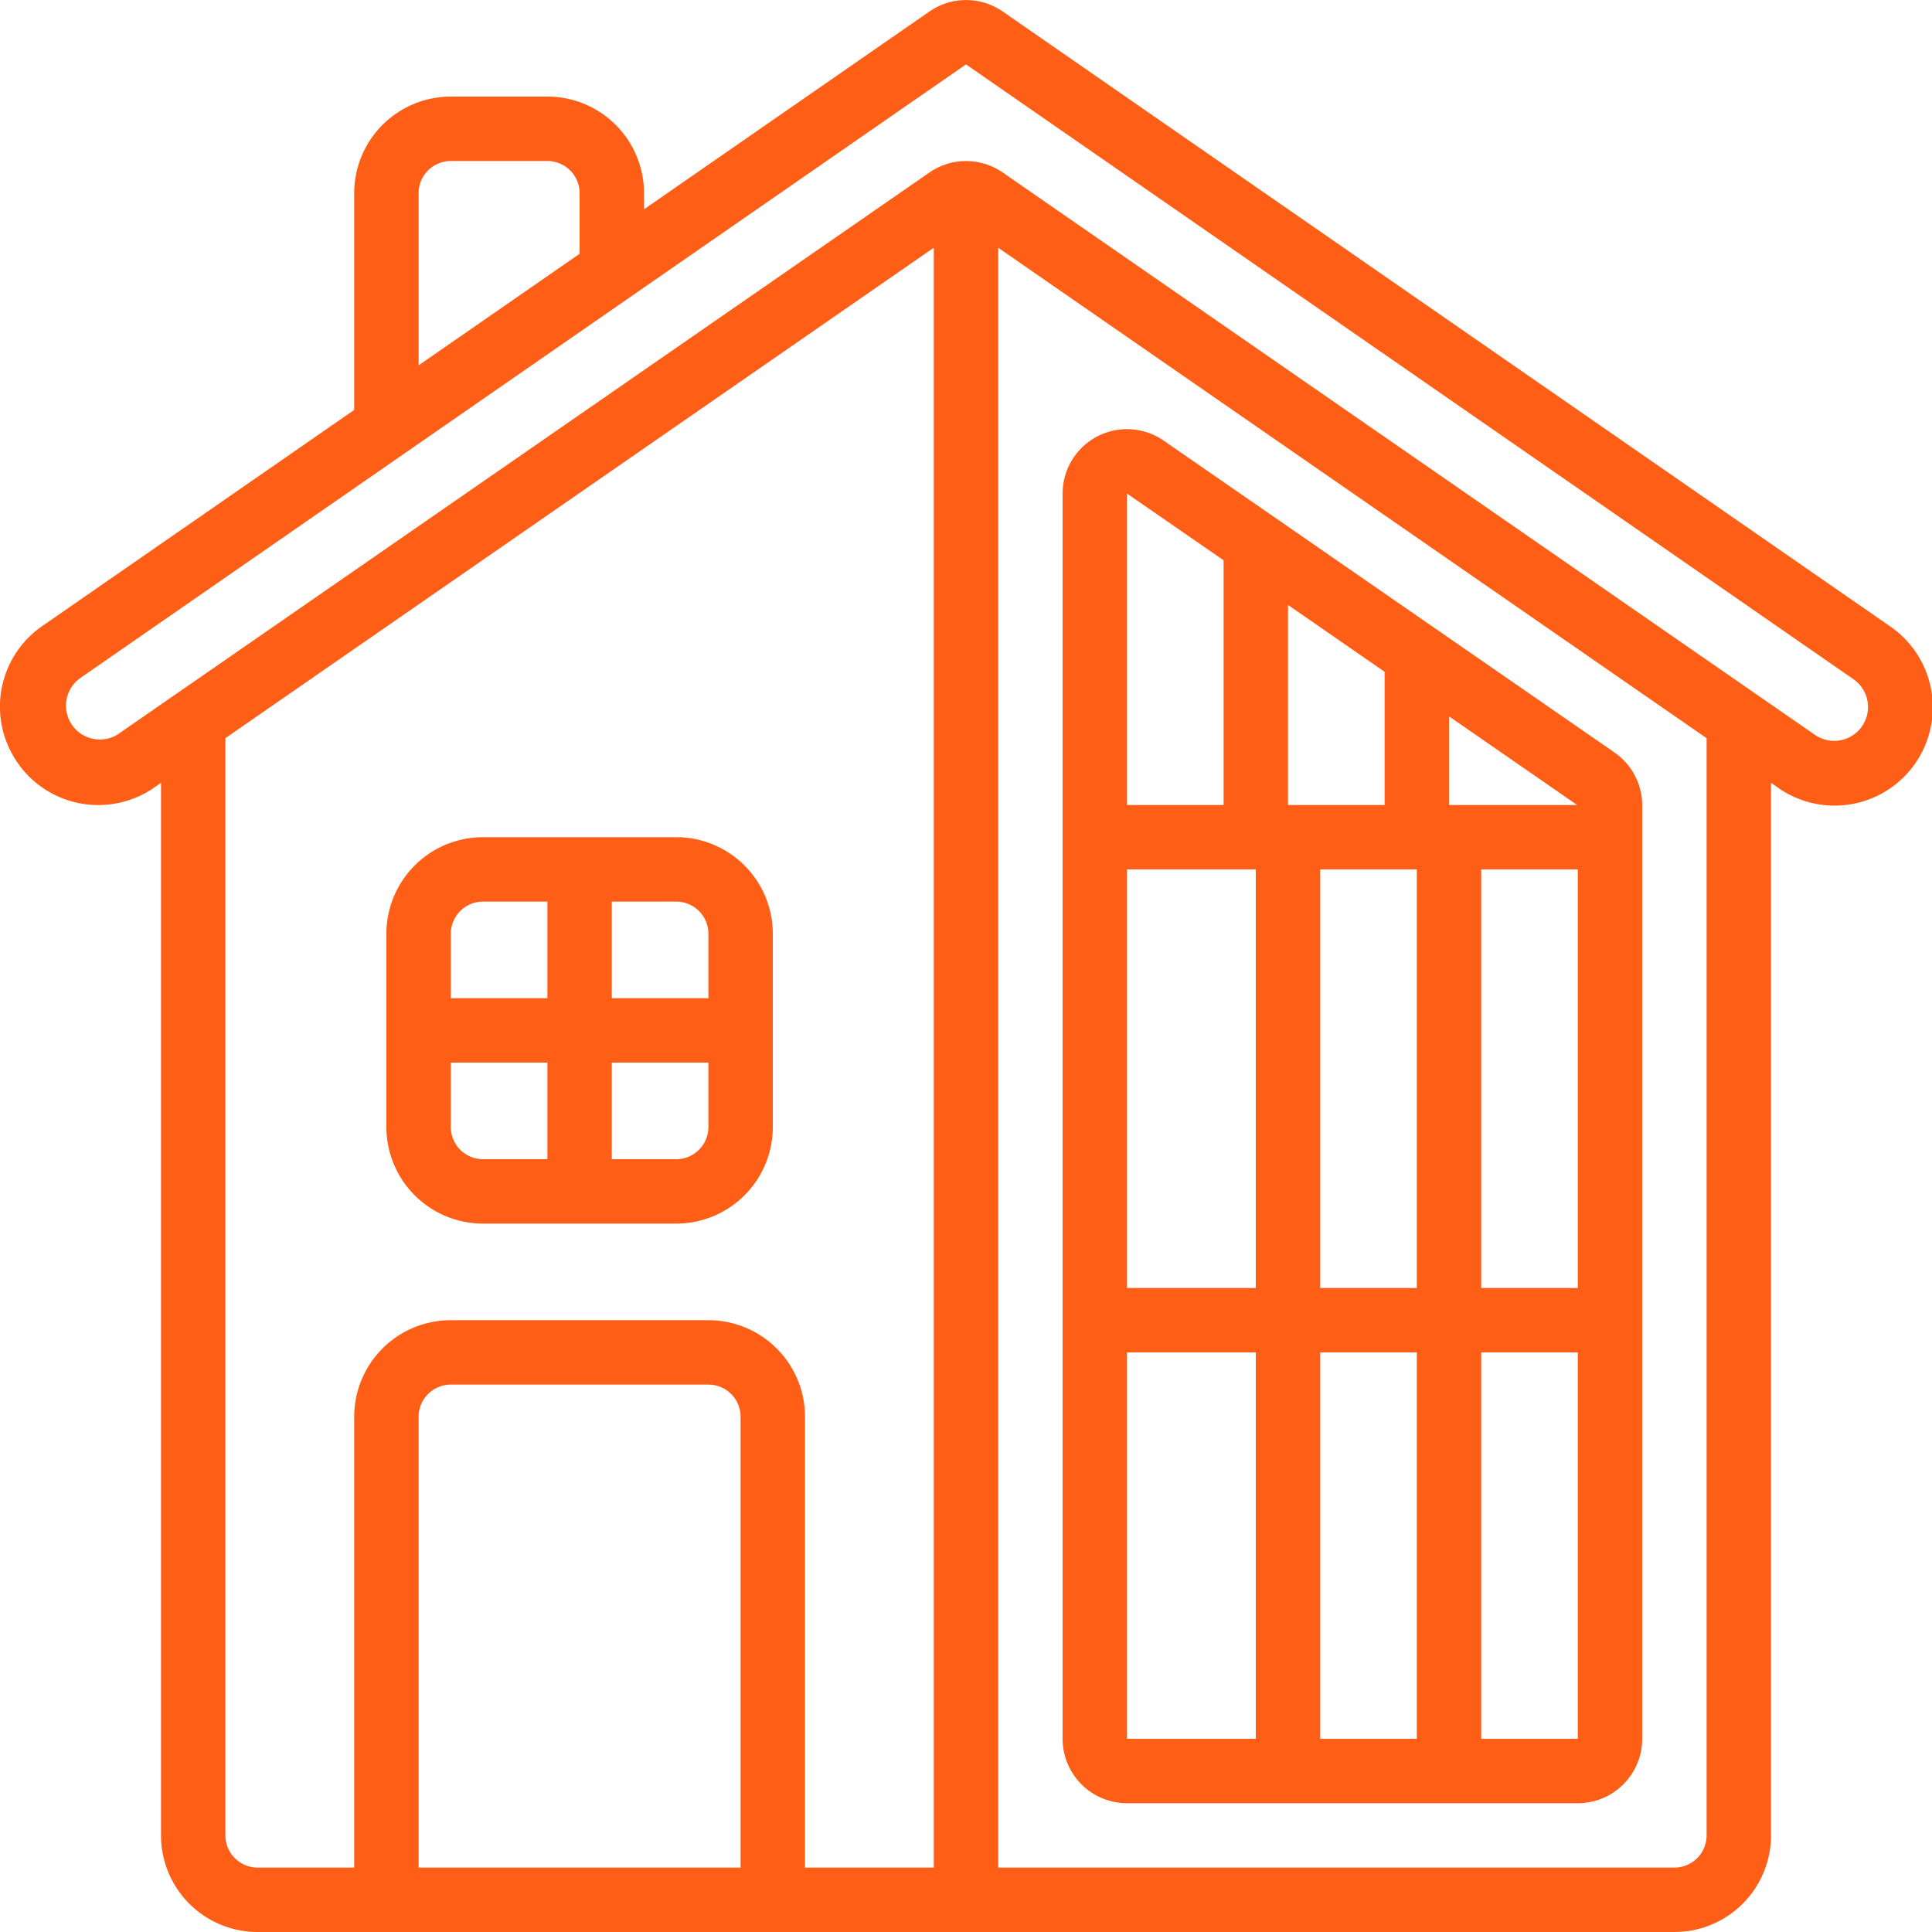<?xml version="1.0"?>
<svg xmlns="http://www.w3.org/2000/svg" xmlns:xlink="http://www.w3.org/1999/xlink" xmlns:svgjs="http://svgjs.com/svgjs" version="1.1" width="512" height="512" x="0" y="0" viewBox="0 0 60 60" style="enable-background:new 0 0 512 512" xml:space="preserve" class=""><g><path xmlns="http://www.w3.org/2000/svg" d="M.384,23.429A3.049,3.049,0,0,0,4.8,24.451L5,24.309V57a3,3,0,0,0,3,3H52a3,3,0,0,0,3-3V24.31l.2.141a3.051,3.051,0,1,0,3.487-5.007L31.141.358a2,2,0,0,0-2.278,0L20,6.5V6a3,3,0,0,0-3-3H14a3,3,0,0,0-3,3v6.731L1.307,19.446A3.042,3.042,0,0,0,.384,23.429ZM7,57V22.924L29,7.693V58H25V44a3,3,0,0,0-3-3H14a3,3,0,0,0-3,3V58H8A1,1,0,0,1,7,57Zm6,1V44a1,1,0,0,1,1-1h8a1,1,0,0,1,1,1V58Zm40-1a1,1,0,0,1-1,1H31V7.694L53,22.925ZM13,6a1,1,0,0,1,1-1h3a1,1,0,0,1,1,1V7.882l-5,3.464ZM2.447,21.089,30,2,57.551,21.087a1.051,1.051,0,1,1-1.205,1.722L31.141,5.358a2,2,0,0,0-2.278,0L3.654,22.809l0,0a1.051,1.051,0,0,1-1.2-1.722Z" fill="#fe5e15" data-original="#000000" class=""/><path xmlns="http://www.w3.org/2000/svg" d="M35,56H49a2,2,0,0,0,2-2V25.014a2,2,0,0,0-.861-1.645l-14-9.685A2,2,0,0,0,33,15.328V54A2,2,0,0,0,35,56Zm0-14h4V54H35Zm9-15V40H41V27Zm0,15V54H41V42Zm2-15h3V40H46Zm-1-2V22.247L48.98,25Zm-2,0H40V18.787l3,2.076Zm-4,2V40H35V27Zm7,27V42h3V54ZM38,17.4V25H35V15.328Z" fill="#fe5e15" data-original="#000000" class=""/><path xmlns="http://www.w3.org/2000/svg" d="M15,38h6a3,3,0,0,0,3-3V29a3,3,0,0,0-3-3H15a3,3,0,0,0-3,3v6A3,3,0,0,0,15,38Zm-1-3V33h3v3H15A1,1,0,0,1,14,35Zm7,1H19V33h3v2A1,1,0,0,1,21,36Zm1-7v2H19V28h2A1,1,0,0,1,22,29Zm-7-1h2v3H14V29A1,1,0,0,1,15,28Z" fill="#fe5e15" data-original="#000000" class=""/></g></svg>
